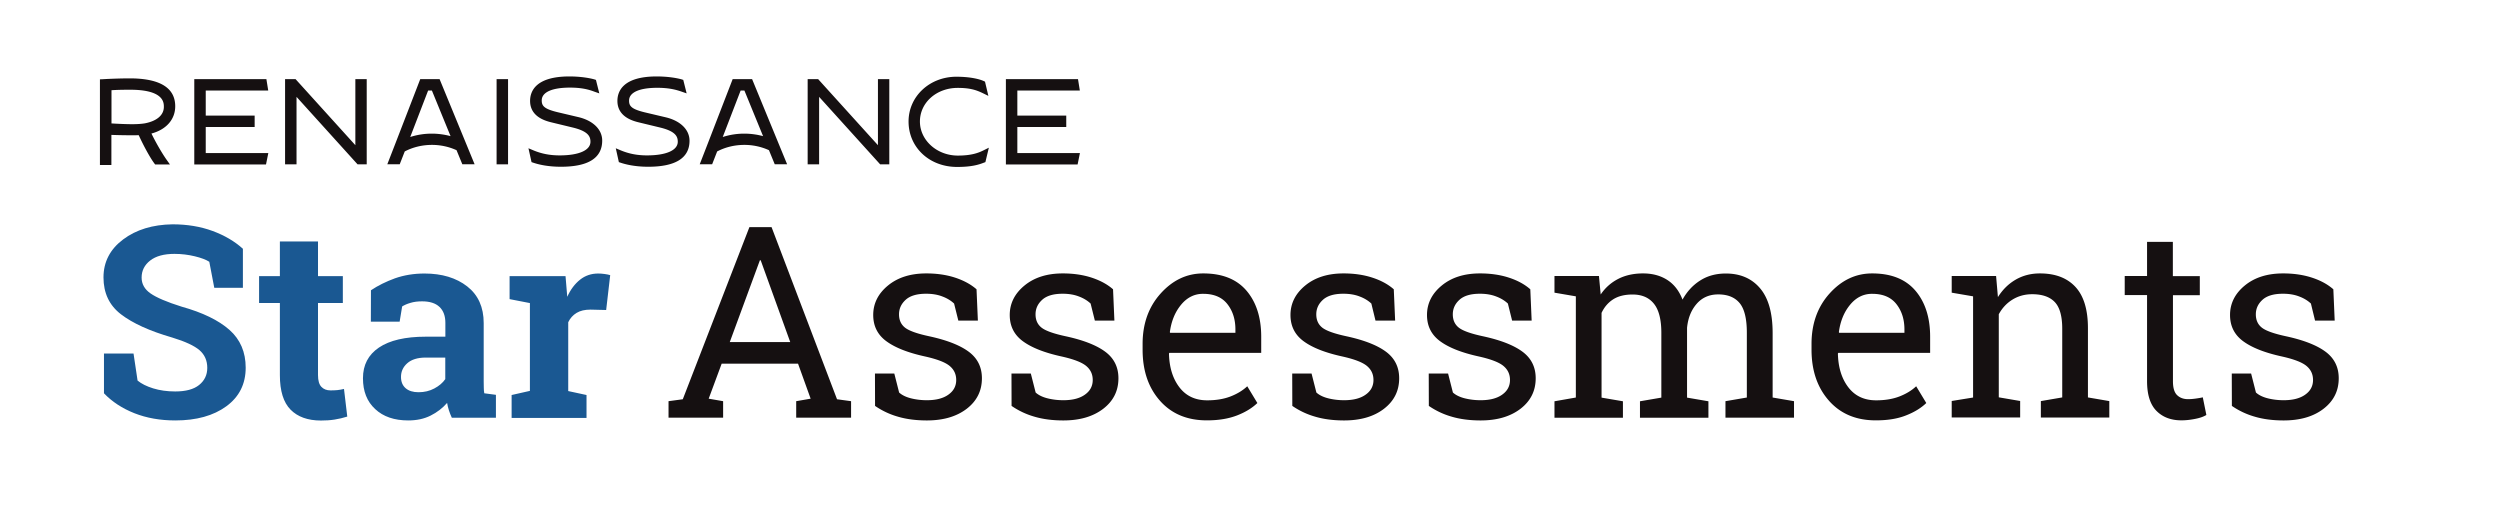 <svg xmlns="http://www.w3.org/2000/svg" id="Layer_1" x="0" y="0" style="enable-background:new 0 0 259.67 52.45" version="1.1" viewBox="0 0 259.67 52.45" xml:space="preserve"><style>.st0{fill:#1a5892}.st1{fill:#151011}</style><path d="m22.26 29.91-.52-2.72c-.34-.22-.85-.41-1.51-.57s-1.36-.25-2.11-.25c-1.09 0-1.93.23-2.52.69-.59.46-.89 1.05-.89 1.77 0 .67.31 1.22.93 1.65.62.43 1.69.89 3.22 1.37 2.18.61 3.84 1.41 4.97 2.41s1.69 2.31 1.69 3.93c0 1.69-.67 3.03-2.01 4.01-1.34.98-3.11 1.47-5.3 1.47-1.57 0-2.98-.25-4.25-.75-1.26-.5-2.32-1.19-3.16-2.07v-4.13h3.07l.42 2.81c.4.33.94.6 1.62.81.68.21 1.45.32 2.29.32 1.09 0 1.92-.22 2.48-.67s.85-1.04.85-1.78c0-.76-.27-1.37-.81-1.84-.54-.46-1.48-.9-2.83-1.31-2.35-.68-4.12-1.49-5.33-2.42s-1.81-2.21-1.81-3.83c0-1.6.68-2.92 2.04-3.94 1.36-1.02 3.07-1.54 5.13-1.57 1.52 0 2.91.23 4.16.69 1.25.46 2.3 1.08 3.15 1.85v4.05h-2.97zM33.03 28.68h2.58v2.79h-2.58v7.49c0 .57.12.98.35 1.22.24.25.55.37.95.37.27 0 .51-.01.71-.03.2-.02.43-.06.69-.12l.34 2.87c-.44.14-.88.24-1.32.31-.44.07-.91.1-1.41.1-1.37 0-2.42-.38-3.16-1.13-.74-.75-1.11-1.94-1.11-3.58v-7.5h-2.16v-2.79h2.16v-3.6h3.96v3.6zM46.63 42.63c-.08-.26-.15-.52-.19-.78-.47.54-1.04.98-1.72 1.32s-1.45.5-2.32.5c-1.44 0-2.59-.39-3.43-1.18-.85-.78-1.27-1.85-1.27-3.2 0-1.38.55-2.44 1.66-3.19 1.11-.75 2.73-1.13 4.87-1.13h2.03v-1.44c0-.71-.2-1.26-.61-1.65-.41-.39-1.01-.58-1.81-.58-.45 0-.86.05-1.21.16-.35.1-.64.23-.86.37l-.26 1.58h-2.99l.01-3.26c.73-.49 1.56-.9 2.49-1.24.94-.33 1.96-.5 3.07-.5 1.82 0 3.3.45 4.44 1.34 1.14.89 1.71 2.16 1.71 3.81v6.08c0 .23 0 .44.01.64 0 .2.02.39.05.57l1.21.16v2.38h-4.58c-.12-.25-.21-.5-.3-.76zm-1.52-2.28c.49-.26.87-.58 1.14-.97v-2.24h-2.03c-.84 0-1.48.2-1.92.59-.44.39-.65.87-.65 1.42 0 .5.16.89.48 1.17.32.28.77.42 1.34.42.61 0 1.15-.13 1.64-.39zM55.04 40.6v-9.12l-2.11-.41v-2.39h5.81l.18 2.15c.34-.76.79-1.35 1.33-1.78.54-.43 1.17-.64 1.89-.64.21 0 .43.02.66.05.23.03.42.07.58.12l-.42 3.62-1.63-.04c-.58 0-1.06.11-1.44.34-.38.23-.67.55-.87.97v7.15l1.9.41v2.38h-7.78v-2.38l1.9-.43z" class="st0"/><path d="m70.92 41.47 6.92-17.88h2.3l6.8 17.88 1.46.2v1.71h-5.7v-1.71l1.5-.26-1.31-3.64h-7.93l-1.35 3.64 1.5.26v1.71h-5.67v-1.71l1.48-.2zm11.16-5.94-3.07-8.5h-.08l-3.13 8.5h6.28zM99.54 33.3l-.44-1.77c-.33-.31-.74-.56-1.23-.74-.49-.19-1.05-.28-1.68-.28-.95 0-1.66.21-2.12.63-.46.42-.69.92-.69 1.51 0 .58.2 1.04.61 1.37.41.33 1.24.63 2.49.9 1.86.4 3.24.94 4.15 1.62.91.68 1.36 1.6 1.36 2.75 0 1.31-.53 2.36-1.58 3.17-1.06.81-2.44 1.21-4.14 1.21-1.11 0-2.12-.13-3-.39a8.03 8.03 0 0 1-2.38-1.12l-.01-3.36h2.01l.5 1.97c.31.28.73.48 1.26.61s1.07.19 1.62.19c.95 0 1.7-.19 2.24-.58.54-.38.81-.89.81-1.52 0-.59-.22-1.07-.67-1.45-.45-.38-1.3-.71-2.55-.99-1.79-.39-3.13-.92-4.04-1.59-.91-.67-1.36-1.58-1.36-2.72 0-1.2.51-2.22 1.53-3.06 1.02-.84 2.35-1.26 3.98-1.26 1.11 0 2.12.15 3 .44s1.63.69 2.22 1.21l.14 3.25h-2.03zM113.72 33.3l-.44-1.77c-.33-.31-.74-.56-1.23-.74-.49-.19-1.05-.28-1.68-.28-.95 0-1.66.21-2.12.63-.46.42-.69.92-.69 1.51 0 .58.2 1.04.61 1.37.41.33 1.24.63 2.49.9 1.86.4 3.24.94 4.15 1.62.91.68 1.36 1.6 1.36 2.75 0 1.31-.53 2.36-1.58 3.17-1.06.81-2.44 1.21-4.14 1.21-1.12 0-2.12-.13-3-.39a8.03 8.03 0 0 1-2.38-1.12l-.01-3.36h2.01l.5 1.97c.31.28.73.48 1.26.61s1.07.19 1.62.19c.95 0 1.7-.19 2.24-.58.54-.38.81-.89.81-1.52 0-.59-.22-1.07-.67-1.45-.45-.38-1.3-.71-2.55-.99-1.79-.39-3.13-.92-4.04-1.59-.91-.67-1.36-1.58-1.36-2.72 0-1.2.51-2.22 1.53-3.06 1.02-.84 2.35-1.26 3.98-1.26 1.11 0 2.12.15 3 .44s1.63.69 2.22 1.21l.14 3.25h-2.03zM120.49 41.63c-1.21-1.36-1.81-3.13-1.81-5.31v-.6c0-2.09.62-3.84 1.87-5.23 1.25-1.39 2.72-2.09 4.43-2.09 1.98 0 3.47.6 4.49 1.79 1.02 1.2 1.53 2.79 1.53 4.79v1.67h-9.54l-.04.07c.03 1.41.38 2.58 1.07 3.49s1.65 1.37 2.9 1.37c.91 0 1.7-.13 2.39-.39.68-.26 1.28-.61 1.77-1.07l1.05 1.74c-.53.51-1.22.94-2.09 1.28s-1.91.52-3.12.52c-2.06.01-3.69-.67-4.9-2.03zm2.19-9.98c-.63.76-1.02 1.71-1.17 2.85l.03.07h6.78v-.35c0-1.05-.28-1.93-.84-2.64s-1.4-1.06-2.5-1.06c-.9-.01-1.67.37-2.3 1.13zM142.87 33.3l-.43-1.77c-.33-.31-.74-.56-1.23-.74-.49-.19-1.05-.28-1.68-.28-.95 0-1.66.21-2.12.63-.46.42-.69.92-.69 1.51 0 .58.2 1.04.61 1.37.41.33 1.24.63 2.49.9 1.86.4 3.24.94 4.15 1.62.91.68 1.36 1.6 1.36 2.75 0 1.31-.53 2.36-1.58 3.17s-2.44 1.21-4.14 1.21c-1.12 0-2.12-.13-3-.39a8.03 8.03 0 0 1-2.38-1.12l-.01-3.36h2.01l.5 1.97c.31.28.73.48 1.26.61s1.07.19 1.62.19c.95 0 1.7-.19 2.24-.58.54-.38.81-.89.81-1.52 0-.59-.22-1.07-.67-1.45-.45-.38-1.3-.71-2.55-.99-1.79-.39-3.13-.92-4.04-1.59-.91-.67-1.36-1.58-1.36-2.72 0-1.2.51-2.22 1.53-3.06 1.02-.84 2.35-1.26 3.98-1.26 1.12 0 2.12.15 3 .44.89.29 1.63.69 2.22 1.21l.14 3.25h-2.04zM157.06 33.3l-.44-1.77c-.33-.31-.74-.56-1.23-.74-.49-.19-1.05-.28-1.68-.28-.95 0-1.66.21-2.12.63s-.69.92-.69 1.51c0 .58.2 1.04.61 1.37.41.33 1.24.63 2.49.9 1.86.4 3.24.94 4.15 1.62.91.68 1.36 1.6 1.36 2.75 0 1.31-.53 2.36-1.58 3.17-1.06.81-2.44 1.21-4.14 1.21-1.11 0-2.12-.13-3-.39a8.03 8.03 0 0 1-2.38-1.12l-.01-3.36h2.01l.5 1.97c.31.28.73.48 1.26.61s1.07.19 1.62.19c.95 0 1.7-.19 2.24-.58.54-.38.81-.89.81-1.52 0-.59-.22-1.07-.67-1.45-.45-.38-1.3-.71-2.55-.99-1.79-.39-3.13-.92-4.04-1.59-.91-.67-1.36-1.58-1.36-2.72 0-1.2.51-2.22 1.53-3.06 1.02-.84 2.34-1.26 3.98-1.26 1.11 0 2.12.15 3 .44.89.29 1.63.69 2.22 1.21l.14 3.25h-2.03zM163.68 41.29V30.78l-2.22-.38v-1.73h4.62l.18 1.92c.47-.7 1.08-1.24 1.82-1.62.74-.38 1.6-.57 2.58-.57s1.82.23 2.52.68 1.23 1.13 1.58 2.04c.46-.83 1.07-1.5 1.83-1.98.76-.49 1.65-.73 2.67-.73 1.5 0 2.69.51 3.56 1.54.87 1.03 1.3 2.58 1.3 4.64v6.7l2.22.38v1.71h-7.12v-1.71l2.22-.38v-6.73c0-1.45-.25-2.48-.75-3.08-.5-.6-1.24-.9-2.22-.9-.93 0-1.68.33-2.25.99-.57.66-.89 1.48-.99 2.48v7.25l2.22.38v1.71h-7.11v-1.71l2.22-.38v-6.73c0-1.38-.26-2.39-.77-3.02-.51-.64-1.25-.96-2.22-.96-.82 0-1.49.17-2.01.5-.53.34-.93.81-1.21 1.41v8.8l2.22.38v1.71h-7.11v-1.71l2.22-.39zM189.98 41.63c-1.21-1.36-1.82-3.13-1.82-5.31v-.6c0-2.09.62-3.84 1.87-5.23 1.25-1.39 2.72-2.09 4.43-2.09 1.98 0 3.47.6 4.49 1.79 1.02 1.2 1.53 2.79 1.53 4.79v1.67h-9.54l-.04.07c.03 1.41.38 2.58 1.07 3.49.69.91 1.65 1.37 2.9 1.37.91 0 1.7-.13 2.39-.39.68-.26 1.28-.61 1.77-1.07l1.05 1.74c-.53.51-1.22.94-2.09 1.28-.87.35-1.91.52-3.12.52-2.05.01-3.68-.67-4.89-2.03zm2.19-9.98c-.63.76-1.02 1.71-1.17 2.85l.03.07h6.78v-.35c0-1.05-.28-1.93-.84-2.64-.56-.71-1.4-1.06-2.5-1.06-.9-.01-1.67.37-2.3 1.13zM204.94 41.29V30.78l-2.22-.38v-1.73h4.61l.19 2.19c.49-.78 1.1-1.38 1.84-1.81.74-.43 1.58-.65 2.52-.65 1.59 0 2.81.46 3.68 1.39.87.93 1.31 2.36 1.31 4.3v7.19l2.22.38v1.71h-7.11v-1.71l2.22-.38v-7.14c0-1.3-.26-2.22-.77-2.76-.51-.54-1.29-.82-2.35-.82-.77 0-1.45.19-2.05.56s-1.07.88-1.42 1.52v8.63l2.22.38v1.71h-7.11v-1.71l2.22-.36zM225.7 28.68h2.79v1.98h-2.79v8.93c0 .69.14 1.17.43 1.45s.66.42 1.14.42c.24 0 .5-.02.79-.06.29-.04.54-.08.74-.13l.37 1.83c-.25.16-.62.3-1.12.4-.49.1-.98.16-1.47.16-1.09 0-1.95-.33-2.6-.99s-.97-1.69-.97-3.09v-8.93h-2.32v-1.98h2.32v-3.55h2.68v3.56zM240.46 33.3l-.43-1.77c-.33-.31-.74-.56-1.23-.74-.49-.19-1.05-.28-1.68-.28-.95 0-1.66.21-2.12.63-.46.42-.69.92-.69 1.51 0 .58.2 1.04.61 1.37.41.33 1.24.63 2.49.9 1.86.4 3.24.94 4.15 1.62.91.68 1.36 1.6 1.36 2.75 0 1.31-.53 2.36-1.58 3.17s-2.44 1.21-4.14 1.21c-1.12 0-2.12-.13-3-.39a8.03 8.03 0 0 1-2.38-1.12l-.01-3.36h2.01l.5 1.97c.31.28.73.48 1.26.61s1.07.19 1.62.19c.95 0 1.7-.19 2.24-.58.54-.38.81-.89.81-1.52 0-.59-.22-1.07-.67-1.45-.45-.38-1.3-.71-2.55-.99-1.79-.39-3.13-.92-4.04-1.59-.91-.67-1.36-1.58-1.36-2.72 0-1.2.51-2.22 1.53-3.06 1.02-.84 2.35-1.26 3.98-1.26 1.12 0 2.12.15 3 .44.89.29 1.63.69 2.22 1.21l.14 3.25h-2.04zM99.41 17.34c-2.88 0-5.04-2.03-5.04-4.72 0-2.61 2.19-4.65 4.97-4.65 1.37 0 2.37.23 2.84.45l.13.06.35 1.48-.53-.26c-.76-.37-1.41-.57-2.66-.57-2.2 0-3.92 1.53-3.92 3.49 0 1.95 1.77 3.54 3.94 3.54 1.41 0 2.14-.28 2.68-.55l.54-.27-.36 1.5-.14.05c-.58.23-1.32.45-2.8.45zm-32.08-.02c-1.45 0-2.44-.27-2.9-.43l-.15-.05-.32-1.44.5.21c.86.36 1.73.53 2.74.53 2 0 3.2-.53 3.2-1.42 0-.53-.22-1.08-1.82-1.47l-2.15-.52c-.63-.15-2.3-.56-2.3-2.25 0-.95.53-2.54 4.08-2.54 1.17 0 2.13.17 2.61.31l.15.05.35 1.4-.49-.17c-.6-.21-1.33-.41-2.56-.41-1.86 0-2.93.48-2.93 1.33 0 .58.25.9 1.76 1.25l2.03.48c1.54.36 2.49 1.29 2.49 2.44 0 1.79-1.45 2.7-4.29 2.7zm-9.07 0c-1.45 0-2.44-.27-2.9-.43l-.15-.05-.32-1.44.5.21c.86.36 1.73.53 2.74.53 2 0 3.2-.53 3.2-1.42 0-.53-.22-1.08-1.82-1.47l-2.15-.52c-.63-.15-2.3-.56-2.3-2.25 0-.95.53-2.54 4.08-2.54 1.17 0 2.13.17 2.61.31l.15.05.35 1.4-.49-.17c-.6-.23-1.33-.43-2.56-.43-1.86 0-2.93.48-2.93 1.33 0 .58.25.9 1.76 1.25l2.03.48c1.54.36 2.49 1.29 2.49 2.44 0 1.81-1.44 2.72-4.29 2.72zm-42.53-3.45c1.54-.41 2.47-1.47 2.47-2.83 0-1.92-1.59-2.9-4.74-2.9-.79 0-2.05.04-2.81.09l-.27.01v8.9h1.19v-3.13c.71.03 1.66.04 2.08.04.26 0 .52 0 .76-.01.37.82 1.09 2.22 1.62 2.93l.08.11h1.54l-.32-.45c-.52-.73-1.2-1.93-1.6-2.76zm-2.03-.97c-.55 0-1.51-.04-2.12-.08V9.37c.76-.05 1.66-.05 1.94-.05 3.5 0 3.5 1.34 3.5 1.78 0 .85-.72 1.47-1.97 1.71-.36.06-.8.09-1.35.09zm90.78 4.17V8.22h7.49l.19 1.18h-6.49v2.61h5.08v1.18h-5.08v2.71h6.5l-.24 1.18h-7.45zm-13.06 0-6.34-7.01v7.01h-1.19V8.22h1.09l6.21 6.86V8.22h1.18v8.85h-.95zm-39.84 0V8.22h1.19v8.85h-1.19zm-14.44 0-6.34-7.01v7.01h-1.19V8.22h1.09l6.21 6.86V8.22h1.18v8.85h-.95zm-16.96 0V8.22h7.49l.19 1.18h-6.49v2.61h5.08v1.18h-5.08v2.71h6.5l-.24 1.18h-7.45zm29.12 0-3.64-8.85h-2.01l-2.6 6.73-.82 2.11h1.29l.52-1.33c.86-.45 1.83-.68 2.83-.68.89 0 1.76.19 2.55.55l.6 1.46h1.28zm-4.45-3.19c-.77 0-1.53.12-2.24.35l1.86-4.83h.39l1.94 4.74c-.63-.17-1.29-.26-1.95-.26zm36.91 3.19-3.64-8.85H76.1l-2.6 6.73-.82 2.11h1.29l.52-1.33c.86-.45 1.83-.68 2.83-.68.89 0 1.76.19 2.55.55l.6 1.46h1.29zm-4.45-3.19c-.77 0-1.53.12-2.24.35l1.86-4.83h.39l1.94 4.74c-.63-.17-1.29-.26-1.95-.26z" class="st1"/></svg>